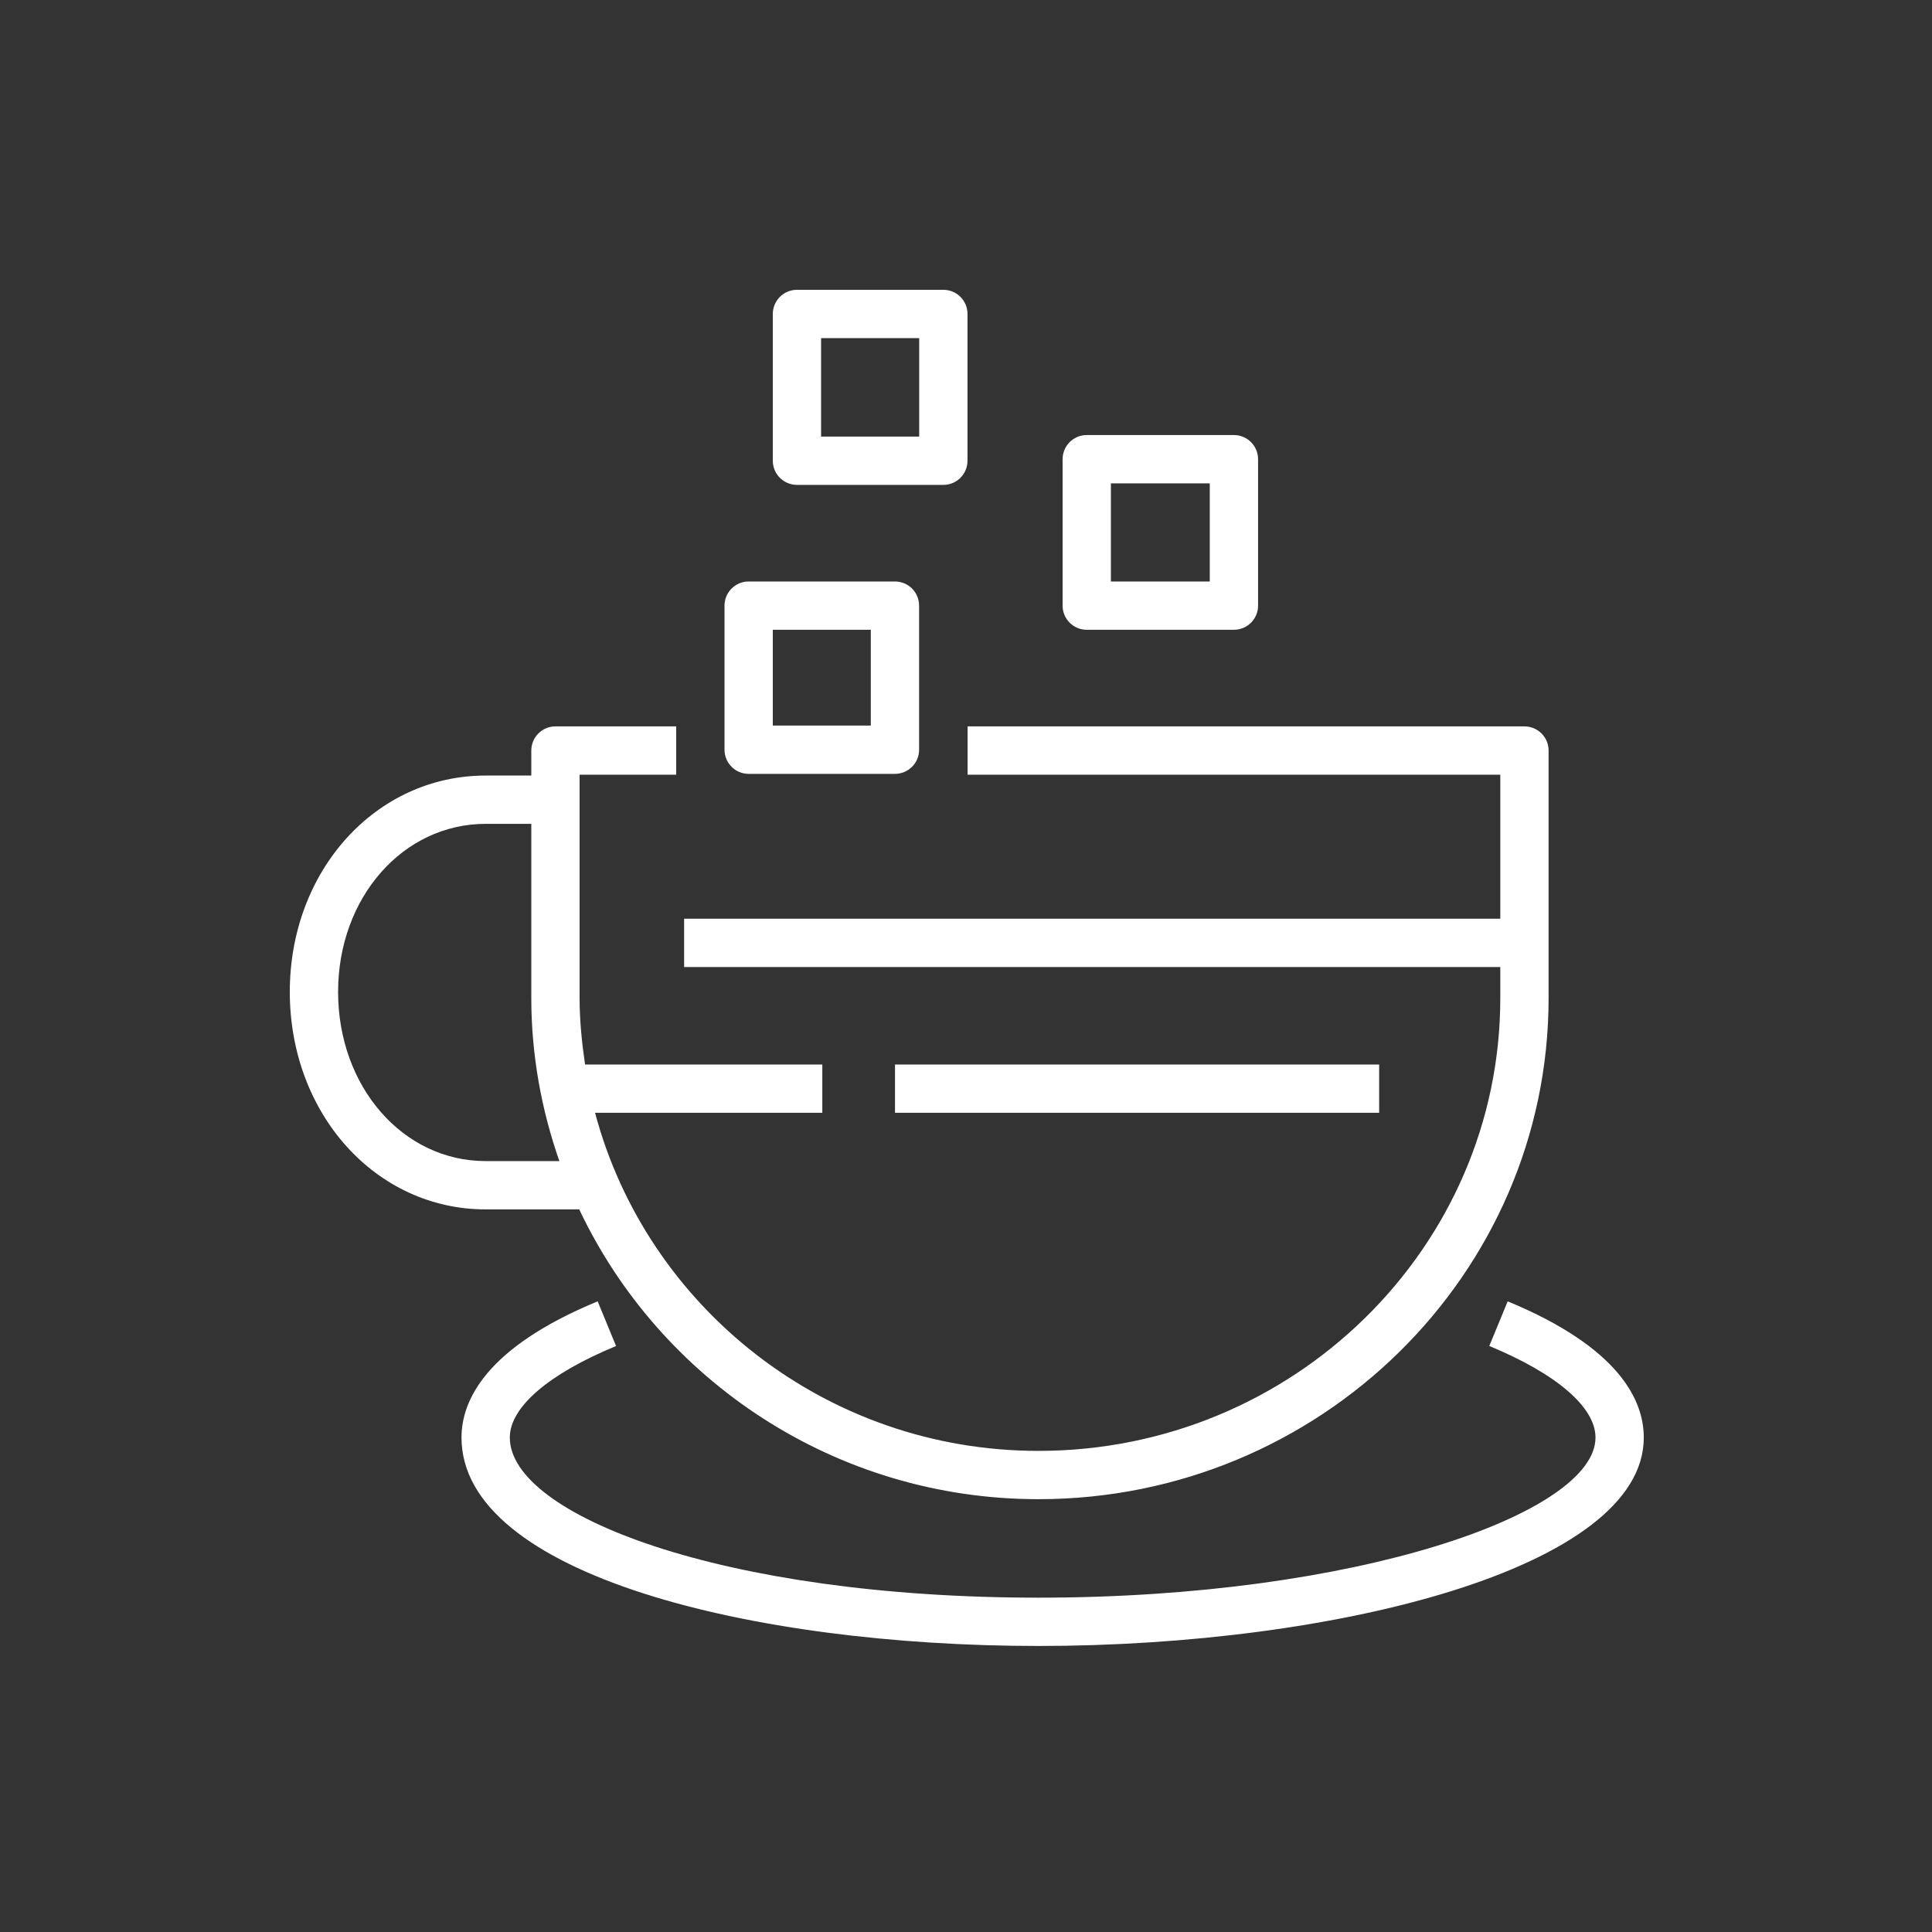 <svg width="40" height="40" viewBox="0 0 40 40" xmlns="http://www.w3.org/2000/svg"><rect x="0" y="0" width="40" height="40" fill="#333333" stroke="none"/>  <g id="Icon-Architecture/32/Arch_Amazon-Corretto_32" stroke="none" stroke-width="1" fill="none" fill-rule="evenodd">  <g id="Icon-Service/32/Amazon-Corretto_32" transform="translate(6, 6)" fill="#FFFFFF"> <path d="M11,3.039 L13.031,3.039 L13.031,1 L11,1 L11,3.039 Z M10,3.539 L10,0.5 C10,0.224 10.224,0 10.5,0 L13.531,0 C13.808,0 14.031,0.224 14.031,0.5 L14.031,3.539 C14.031,3.815 13.808,4.039 13.531,4.039 L10.5,4.039 C10.224,4.039 10,3.815 10,3.539 L10,3.539 Z M17,6.039 L19.047,6.039 L19.047,4.007 L17,4.007 L17,6.039 Z M16,6.539 L16,3.507 C16,3.231 16.224,3.007 16.5,3.007 L19.547,3.007 C19.823,3.007 20.047,3.231 20.047,3.507 L20.047,6.539 C20.047,6.815 19.823,7.039 19.547,7.039 L16.5,7.039 C16.224,7.039 16,6.815 16,6.539 L16,6.539 Z M10,9.022 L12.029,9.022 L12.029,7.039 L10,7.039 L10,9.022 Z M9,9.522 L9,6.539 C9,6.263 9.224,6.039 9.5,6.039 L12.529,6.039 C12.806,6.039 13.029,6.263 13.029,6.539 L13.029,9.522 C13.029,9.798 12.806,10.022 12.529,10.022 L9.5,10.022 C9.224,10.022 9,9.798 9,9.522 L9,9.522 Z M12.53,17.039 L22.554,17.039 L22.554,16.039 L12.53,16.039 L12.53,17.039 Z M4.055,18.039 L5.581,18.039 C5.211,16.98 5,15.847 5,14.665 L5,11.057 L4.055,11.057 C2.342,11.057 1,12.585 1,14.536 C1,16.5 2.342,18.039 4.055,18.039 L4.055,18.039 Z M4.055,19.039 C1.781,19.039 0,17.061 0,14.536 C0,12.024 1.781,10.057 4.055,10.057 L5,10.057 L5,9.539 C5,9.263 5.224,9.039 5.5,9.039 L8,9.039 L8,10.039 L6,10.039 L6,14.665 C6,15.133 6.047,15.589 6.113,16.039 L11.025,16.039 L11.025,17.039 L6.32,17.039 C7.391,21.06 11.094,24.039 15.5,24.039 C20.772,24.039 25.062,19.834 25.062,14.665 L25.062,14.021 L8.164,14.021 L8.164,13.021 L25.062,13.021 L25.062,10.039 L14.033,10.039 L14.033,9.039 L25.562,9.039 C25.838,9.039 26.062,9.263 26.062,9.539 L26.062,14.665 C26.062,20.385 21.323,25.039 15.5,25.039 C11.293,25.039 7.667,22.577 5.992,19.039 L4.055,19.039 Z M28.033,23.763 C28.033,26.464 21.661,28.078 15.5,28.078 C9.563,28.078 3.555,26.596 3.555,23.763 C3.555,23.007 4.044,21.905 6.374,20.943 L6.755,21.868 C5.356,22.445 4.555,23.135 4.555,23.763 C4.555,25.364 8.953,27.078 15.5,27.078 C22.101,27.078 27.033,25.328 27.033,23.763 C27.033,23.136 26.231,22.445 24.834,21.867 L25.215,20.943 C27.544,21.905 28.033,23.007 28.033,23.763 L28.033,23.763 Z" id="Fill-4"></path> </g> </g></svg>